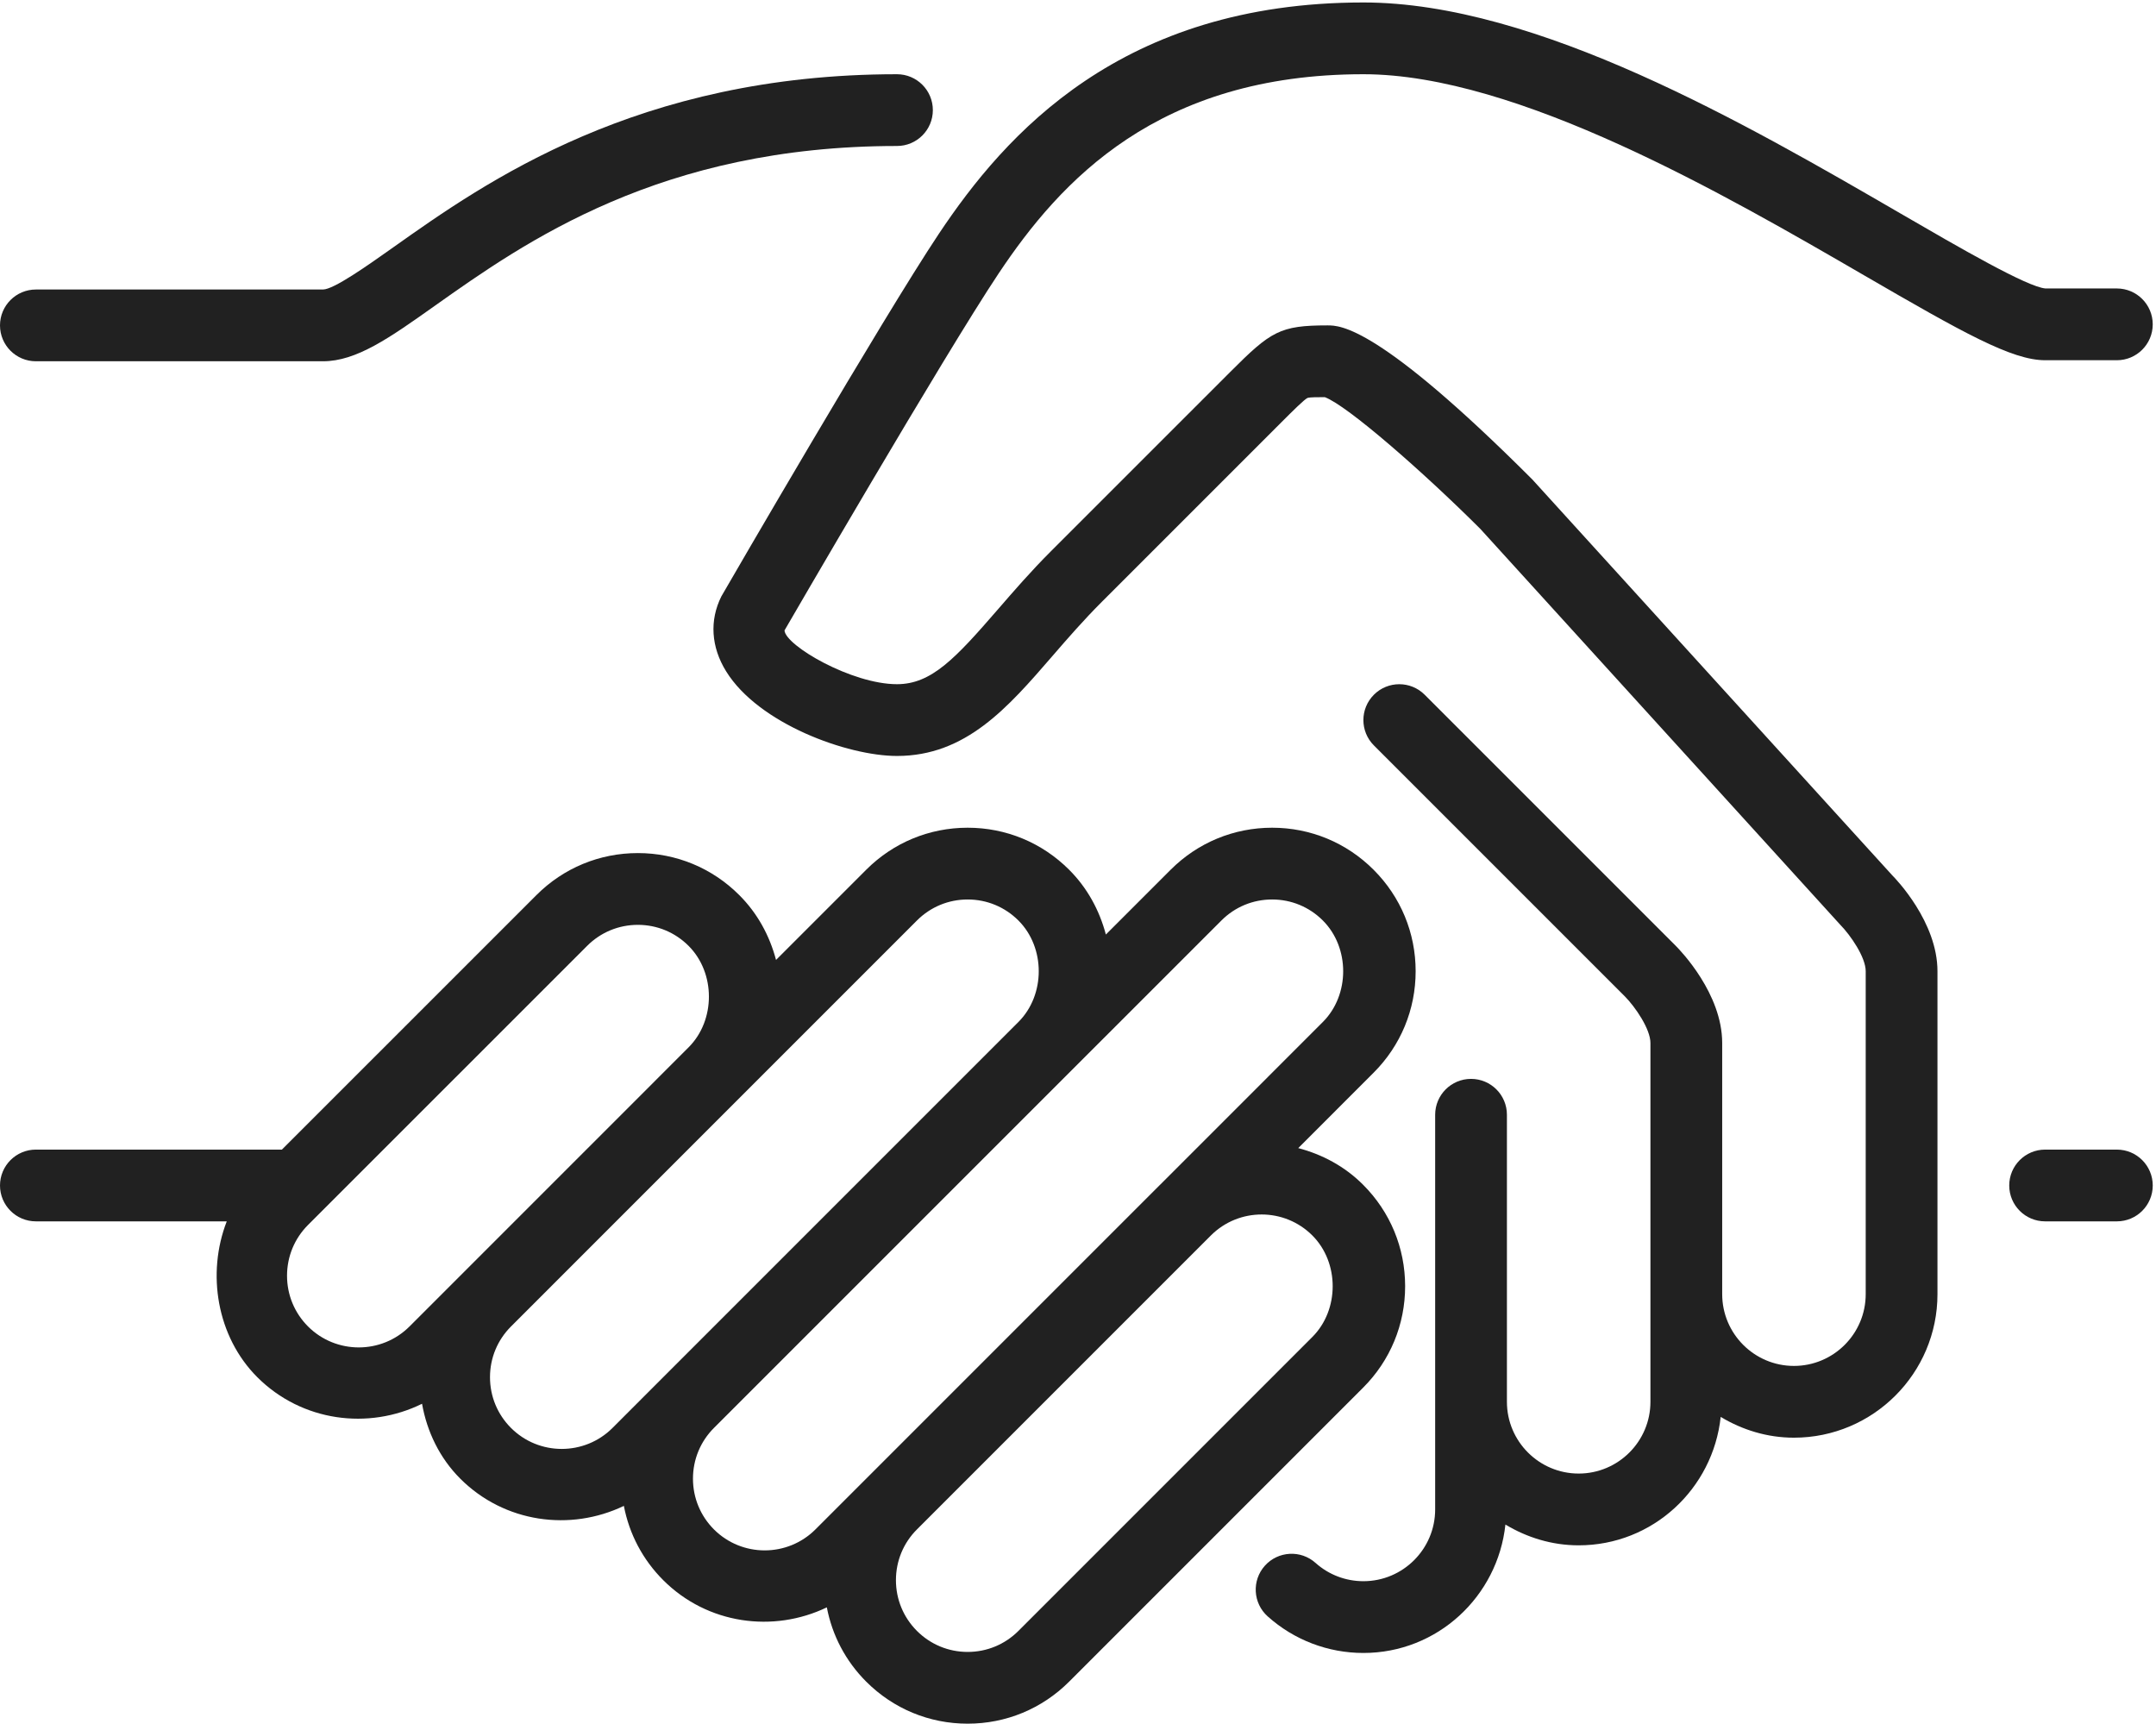 <svg width="364" height="291" viewBox="0 0 364 291" fill="none" xmlns="http://www.w3.org/2000/svg">
<path d="M237.23 217.149C237.23 210.673 234.71 204.585 230.131 200.012C226.999 196.874 223.189 194.881 219.185 193.827L231.906 181.1C236.485 176.526 239.005 170.438 239.005 163.969C239.005 157.494 236.485 151.412 231.906 146.839C227.332 142.259 221.244 139.739 214.775 139.739C208.3 139.739 202.218 142.259 197.638 146.839L186.704 157.773C185.626 153.69 183.579 149.91 180.507 146.839C175.928 142.259 169.846 139.739 163.37 139.739C156.901 139.739 150.813 142.259 146.24 146.839L131.018 162.061C129.939 157.972 127.892 154.192 124.82 151.121C120.247 146.542 114.165 144.022 107.69 144.022C101.215 144.022 95.132 146.542 90.559 151.121L47.594 194.081H6.057C2.714 194.081 0 196.795 0 200.138C0 203.482 2.714 206.195 6.057 206.195H38.283C34.866 214.973 36.587 225.646 43.438 232.503C50.968 240.02 62.204 241.45 71.254 236.991C72.084 241.692 74.228 246.162 77.711 249.64C85.18 257.103 96.307 258.568 105.328 254.231C106.23 258.95 108.501 263.299 111.973 266.77C119.442 274.233 130.575 275.705 139.595 271.362C140.497 276.086 142.769 280.429 146.24 283.901C150.814 288.48 156.901 291 163.37 291C169.846 291 175.928 288.48 180.507 283.901L230.13 234.278C234.71 229.705 237.23 223.618 237.23 217.149ZM52.004 223.939C49.72 221.649 48.46 218.609 48.46 215.374C48.46 212.133 49.72 209.092 52.004 206.802L54.385 204.421L99.126 159.686C101.416 157.396 104.456 156.137 107.691 156.137C110.926 156.137 113.967 157.397 116.256 159.686C120.83 164.266 120.83 172.244 116.256 176.817L69.141 223.938C64.415 228.658 56.729 228.658 52.004 223.939ZM86.277 241.076C83.987 238.786 82.727 235.739 82.727 232.504C82.727 229.269 83.987 226.228 86.277 223.939L154.806 155.405C157.096 153.115 160.136 151.855 163.371 151.855C166.612 151.855 169.653 153.115 171.943 155.405C176.516 159.978 176.516 167.962 171.943 172.535L145.289 199.188L111.973 232.504C111.967 232.511 111.967 232.511 111.961 232.516L103.408 241.076C98.683 245.794 90.996 245.794 86.277 241.076ZM120.539 258.206C118.255 255.916 116.995 252.876 116.995 249.635C116.995 246.406 118.249 243.365 120.526 241.082L153.855 207.753L206.21 155.405C208.494 153.115 211.535 151.855 214.775 151.855C218.01 151.855 221.051 153.115 223.34 155.405C227.914 159.978 227.914 167.962 223.34 172.535L195.881 200C195.875 200 195.869 200.006 195.863 200.012L171.051 224.824L137.674 258.201C132.951 262.925 125.263 262.925 120.539 258.206ZM163.371 278.887C160.136 278.887 157.095 277.627 154.806 275.337C152.522 273.047 151.262 270.006 151.262 266.772C151.262 263.531 152.522 260.49 154.806 258.206L158.301 254.711L204.454 208.558C209.179 203.858 216.847 203.858 221.566 208.577C226.14 213.151 226.146 221.134 221.566 225.714L171.943 275.337C169.653 277.627 166.612 278.887 163.371 278.887Z" fill="#212121"/>
<path d="M151.437 24.647C154.781 24.647 157.495 21.939 157.495 18.589C157.495 15.246 154.781 12.532 151.437 12.532C107.654 12.532 81.849 30.808 66.433 41.73C61.932 44.915 56.335 48.877 54.518 48.877L6.057 48.877C2.714 48.877 0 51.59 0 54.934C0 58.284 2.714 60.991 6.057 60.991L54.518 60.991C60.187 60.991 65.748 57.06 73.436 51.608C88.597 40.875 111.507 24.647 151.437 24.647Z" fill="#212121"/>
<path d="M339.221 200.139C339.221 203.482 341.935 206.196 345.278 206.196H357.393C360.737 206.196 363.451 203.482 363.451 200.139C363.451 196.795 360.737 194.082 357.393 194.082H345.278C341.935 194.082 339.221 196.795 339.221 200.139Z" fill="#212121"/>
<path d="M158.513 39.464C149.015 53.711 123.064 98.458 121.786 100.687C119.768 104.733 120.047 109.228 122.591 113.335C128.062 122.191 143.078 127.625 151.438 127.625C163.074 127.625 170.149 119.459 177.636 110.809C180.229 107.81 182.919 104.715 186.008 101.62L216.296 71.332C218.307 69.326 220.203 67.431 220.772 67.171C221.111 67.061 222.401 67.049 223.668 67.049C227.496 68.479 240.289 79.667 249.933 89.298L310.689 156.119C312.422 157.881 314.99 161.601 314.99 163.969V218.487C314.99 225.168 309.557 230.602 302.875 230.602C296.193 230.602 290.76 225.169 290.76 218.487V176.084C290.76 167.761 283.727 160.492 282.927 159.686L240.525 117.284C238.157 114.922 234.328 114.922 231.96 117.284C229.591 119.653 229.591 123.487 231.96 125.849L274.344 168.234C276.077 169.996 278.645 173.716 278.645 176.084V218.487V236.659C278.645 243.34 273.212 248.774 266.53 248.774C259.849 248.774 254.415 243.341 254.415 236.659L254.415 188.199C254.415 184.855 251.701 182.142 248.357 182.142C245.014 182.142 242.3 184.855 242.3 188.199V236.659V254.832C242.3 261.513 236.867 266.947 230.185 266.947C227.193 266.947 224.327 265.851 222.11 263.864C219.614 261.629 215.786 261.841 213.551 264.33C211.315 266.826 211.533 270.655 214.023 272.884C218.469 276.869 224.206 279.062 230.185 279.062C242.676 279.062 252.864 269.534 254.161 257.382C257.795 259.563 261.993 260.89 266.53 260.89C279.021 260.89 289.209 251.361 290.506 239.21C294.14 241.39 298.338 242.717 302.875 242.717C316.238 242.717 327.105 231.85 327.105 218.487V163.97C327.105 155.647 320.072 148.378 319.472 147.778L258.697 80.939C232.692 54.934 226.247 54.934 224.127 54.934C216.088 54.934 214.574 55.921 207.729 62.767L177.441 93.054C174.037 96.452 171.087 99.869 168.476 102.88C161.286 111.179 157.264 115.509 151.437 115.509C143.792 115.509 132.616 108.991 132.447 106.435C132.713 105.975 159.299 60.119 168.591 46.181C179.034 30.517 195.475 12.531 230.184 12.531C256.183 12.531 291.432 32.976 314.753 46.502C331.417 56.17 339.674 60.816 345.277 60.816L357.392 60.816C360.735 60.816 363.449 58.102 363.449 54.758C363.449 51.415 360.735 48.701 357.392 48.701L345.343 48.701C342.266 48.453 330.878 41.85 320.835 36.023C294.927 21 259.448 0.417 230.184 0.417C189.273 0.417 169.689 22.703 158.513 39.464Z" fill="#212121"/>
</svg>

